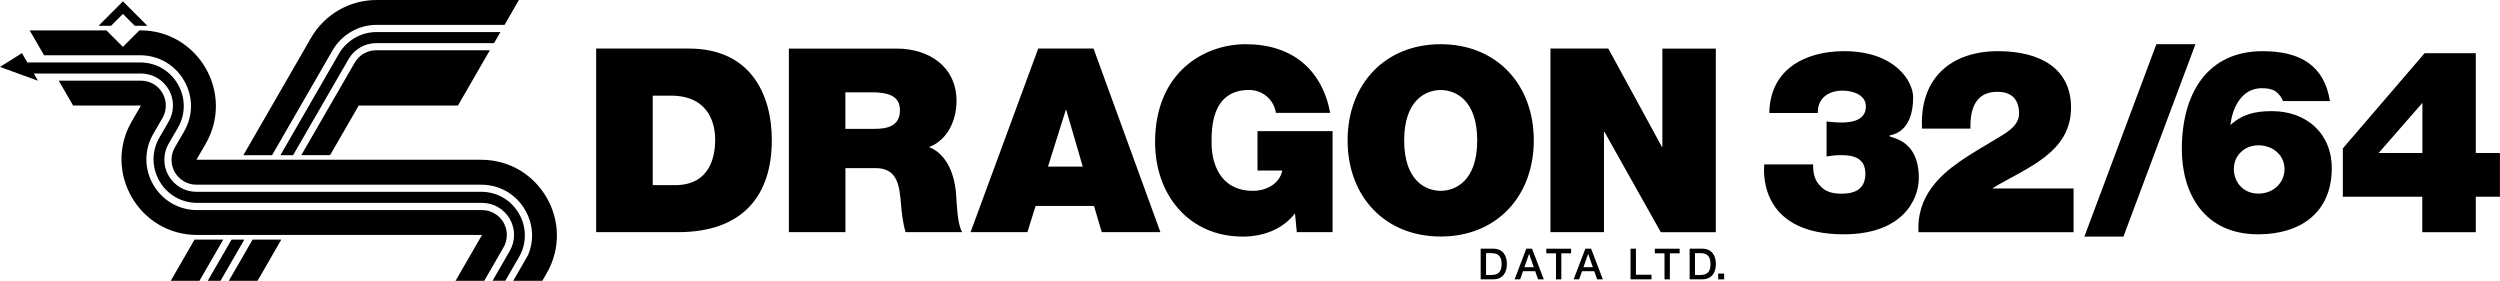 <?xml version="1.0" encoding="utf-8"?>
<!-- Generator: Adobe Illustrator 25.0.0, SVG Export Plug-In . SVG Version: 6.00 Build 0)  -->
<svg version="1.1" id="Layer_1" xmlns="http://www.w3.org/2000/svg" xmlns:xlink="http://www.w3.org/1999/xlink" x="0px" y="0px"
	 viewBox="0 0 3840 431.3" style="enable-background:new 0 0 3840 431.3;" xml:space="preserve">
<style type="text/css">
	.st0{fill:#EC2224;}
	.st1{fill:#FFFFFF;}
	.st2{fill:url(#SVGID_1_);}
	.st3{fill:url(#SVGID_2_);}
	.st4{fill:url(#SVGID_3_);}
	.st5{fill:url(#SVGID_4_);}
	.st6{fill:url(#SVGID_5_);}
	.st7{fill:url(#SVGID_6_);}
	.st8{fill:url(#SVGID_7_);}
	.st9{fill:url(#SVGID_8_);}
	.st10{fill:url(#SVGID_9_);}
	.st11{fill:url(#SVGID_10_);}
	.st12{fill:url(#SVGID_11_);}
	.st13{fill:url(#SVGID_12_);}
	.st14{fill:url(#SVGID_13_);}
	.st15{fill:url(#SVGID_14_);}
	.st16{fill:url(#SVGID_15_);}
	.st17{fill:url(#SVGID_16_);}
	.st18{fill:url(#SVGID_17_);}
	.st19{fill:url(#SVGID_18_);}
	.st20{fill:url(#SVGID_19_);}
	.st21{fill:url(#SVGID_20_);}
	.st22{fill:url(#SVGID_21_);}
	.st23{fill:url(#SVGID_22_);}
	.st24{fill:url(#SVGID_23_);}
	.st25{fill:url(#SVGID_24_);}
	.st26{fill:url(#SVGID_25_);}
	.st27{fill:url(#SVGID_26_);}
	.st28{fill:url(#SVGID_27_);}
	.st29{fill:url(#SVGID_28_);}
	.st30{fill:url(#SVGID_29_);}
	.st31{fill:url(#SVGID_30_);}
	.st32{fill:url(#SVGID_31_);}
	.st33{fill:url(#SVGID_32_);}
	.st34{fill:url(#SVGID_33_);}
	.st35{fill:url(#SVGID_34_);}
	.st36{fill:url(#SVGID_35_);}
	.st37{fill:url(#SVGID_36_);}
	.st38{fill:url(#SVGID_37_);}
	.st39{fill:url(#SVGID_38_);}
</style>
<g>
	<path d="M2952.3,197.5C2948,122,2995,78.6,3068.9,78.6c66.8,0,112.2,28,112.2,86.5c0,70.3-68.7,92.4-120.5,124v0.4H3185v67.2
		h-238.2c-1.6-26.5,6.3-49.4,19.8-67.9c22.9-32,62.4-52.9,97.6-74.3c14.2-8.7,37.1-19.7,37.1-39.9c0-24.9-14.6-33.6-33.2-33.6
		c-31.6,0-42.3,22.9-41.5,56.5H2952.3z"/>
	<g>
		<path d="M2274.3,382h19.5c14.5,0,20.8,10.6,20.8,23.5c0,13-6.3,23.5-20.8,23.5h-19.5V382z M2282.6,422.4h8.1
			c12.9,0,15.7-7.4,15.7-16.8s-2.8-16.8-15.7-16.8h-8.1V422.4z"/>
		<path d="M2344.4,382h8.8l18.1,47.1h-8.8l-4.4-12.5h-18.8l-4.4,12.5h-8.5L2344.4,382z M2341.5,410.4h14.4l-7.1-20.3h-0.2
			L2341.5,410.4z"/>
		<path d="M2375.1,382h38.1v7.1h-15v40h-8.2v-40h-14.9V382z"/>
		<path d="M2435.1,382h8.8l18.1,47.1h-8.8l-4.4-12.5H2430l-4.4,12.5h-8.5L2435.1,382z M2432.2,410.4h14.4l-7.1-20.3h-0.2
			L2432.2,410.4z"/>
		<path d="M2504.6,382h8.2v40h23.9v7.1h-32.2V382z"/>
		<path d="M2541.8,382h38.1v7.1h-15v40h-8.2v-40h-14.9V382z"/>
		<path d="M2595.3,382h19.5c14.5,0,20.8,10.6,20.8,23.5c0,13-6.3,23.5-20.8,23.5h-19.5V382z M2603.5,422.4h8.1
			c12.9,0,15.7-7.4,15.7-16.8s-2.8-16.8-15.7-16.8h-8.1V422.4z"/>
		<path d="M2639.1,420.2h9.2v8.9h-9.2V420.2z"/>
	</g>
	<g>
		<g>
			<polygon points="375.3,368 338.7,431.3 319.1,431.3 355.7,368 			"/>
			<path d="M450.2,238.3l85.2-147.5c8.8-15.2,25-24.6,42.6-24.6h180.9l9.8-17h-124l-66.2,0c-23.8,0-46.1,12.8-58,33.5l-32.1,55.7
				l-1,1.7l-56.7,98.3H450.2z"/>
			<g>
				<path d="M797,0L644.6,0l0,0h-66.2c-41.5,0-79.9,22.1-100.6,58.1l-32.1,55.7l-1,1.7l-70.9,122.9h44.1l93-161.2
					c13.9-24,39.8-39,67.5-39H775L797,0z"/>
				<path d="M551,162.1h152.4l49-84.9H577.9c-13.6,0-26.3,7.3-33.1,19.1l-82,142H507L551,162.1z"/>
				<polygon points="432.1,368 395.6,431.3 351.5,431.3 388,368 				"/>
				<polygon points="298.8,368 262.3,431.3 306.4,431.3 342.9,368 				"/>
			</g>
			<path d="M112.3,162.1h104.2l-14.2,24.5c-44.7,77.4,11.2,174.3,100.6,174.3h0l437.5,0l-40.7,70.4h44.1l29.6-51.3
				c6.8-11.8,6.8-26.4,0-38.2c-6.8-11.8-19.4-19.1-33.1-19.1H302.9c-28.2,0-53.4-14.6-67.5-39c-14.1-24.4-14.1-53.6,0-78l14.2-24.5
				c6.8-11.8,6.8-26.4,0-38.2c-6.8-11.8-19.4-19.1-33.1-19.1H90.2L112.3,162.1z"/>
			<path d="M67.7,84.9h147.6c28.2,0,53.4,14.6,67.5,39c14.1,24.4,14.1,53.6,0,78l-14.2,24.5c-6.8,11.8-6.8,26.4,0,38.2
				c6.8,11.8,19.4,19.1,33.1,19.1l437.5,0c28.2,0,53.4,14.6,67.5,39c12.4,21.5,13.9,46.7,4.4,69.1l-22.8,39.5H833l6.7-11.6
				c44.7-77.4-11.2-174.3-100.6-174.3l-236.2,0H369.6l-67.9,0l14.2-24.5c44.7-77.4-11.2-174.3-100.6-174.3h-1.1L188.8,72l-25.3-25.3
				H45.6L67.7,84.9z"/>
			<g>
				<polygon points="170.6,39.6 188.8,21.4 207,39.6 226.3,39.6 188.8,2.1 151.4,39.6 				"/>
			</g>
			<path d="M58.3,124L0,102.8l33.7-21.2L42,95.9h173.2c24.2,0,45.9,12.5,58,33.5c12.1,21,12.1,46,0,66.9L259,220.8
				c-8.8,15.2-8.8,34,0,49.2c8.8,15.2,25,24.6,42.6,24.6l437.5,0c24.2,0,45.9,12.5,58,33.5c12.1,21,12.1,46,0,66.9l-20.9,36.2h-19.6
				l26.4-45.8c8.8-15.2,8.8-34,0-49.2c-8.8-15.2-25-24.6-42.6-24.6H436.2H302.9c-24.2,0-45.9-12.5-58-33.5c-12.1-21-12.1-46,0-66.9
				l14.2-24.5c8.8-15.2,8.8-34,0-49.2c-8.8-15.2-25-24.6-42.6-24.6H52L58.3,124z"/>
		</g>
		<g>
			<path d="M1058.3,74.6H915.7v282h125.6c98.4,0,144.2-54.9,144.2-141.4C1185.5,144.2,1152.3,74.6,1058.3,74.6z M1036.6,284.4h-34
				V146.9h27.6c62.8,0,68.3,49.4,68.3,67.2C1098.6,240.5,1090.7,284.4,1036.6,284.4z M1426.9,225.9c28.8-10.7,42.3-41.5,42.3-70.7
				c0-53.3-42.7-80.6-92-80.6h-165.5v282h86.9v-98.4h46.2c34.4,0,36.7,28,39.1,54.9c1.2,14.6,2.8,29.2,7.1,43.5h86.9
				c-7.9-13-8.3-46.6-9.5-60.4C1465.2,261.1,1450.6,235,1426.9,225.9z M1343.9,197.9h-45.4v-56.1h40.7c33.2,0,43.1,10.3,43.1,28
				C1382.2,195.1,1360.1,197.9,1343.9,197.9z M1594.7,74.6l-103.9,282h87.3l12.6-40.3h89.7l11.9,40.3h90.1l-102.7-282H1594.7z
				 M1609.7,255.9L1637,169h0.8l25.3,86.9H1609.7z M1931.3,261.9h38.3c-4.3,20.9-24.9,31.2-45,31.2c-52.9,0-63.6-46.2-63.6-72.7
				c0-19.4-2-82.2,57.7-82.2c20.5,0,37.9,14.6,41.1,35.2h83.4c-12.6-66.4-58.1-105.5-130-105.5c-63.6,0-139,43.1-139,150.5
				c0,80.2,51.4,145,134.7,145c30.8,0,60.8-10.7,80.2-35.6l2.8,28.8h54.9V201.4h-115.3V261.9z M2212.9,67.9
				c-85.7,0-143,61.6-143,147.7c0,86.1,57.3,147.7,143,147.7c85.7,0,143-61.6,143-147.7C2355.9,129.5,2298.6,67.9,2212.9,67.9z
				 M2212.9,293.1c-22.1,0-56.1-14.6-56.1-77.4c0-62.8,34-77.4,56.1-77.4c22.1,0,56.1,14.6,56.1,77.4
				C2269,278.5,2235,293.1,2212.9,293.1z M2553.4,74.6v150.9h-0.8l-82.2-150.9h-88.9v282h82.2V202.6h0.8l86.5,154.1h84.5v-282
				H2553.4z"/>
		</g>
	</g>
	<path d="M2717.7,173.4c0.4-32.4,13.4-56.1,34.4-71.9c20.9-15.4,49.4-22.9,80.2-22.9c79.8,0,106.3,47.4,106.3,70.7
		c0,57.7-36.3,57.7-36.3,58.9v0.8c0,3.2,45,3.2,45,64.4c0,33.6-25.3,86.5-115.3,86.5c-123.6,0-124-86.9-122.1-107.4h75.1
		c-0.4,14.6,3.2,25.7,10.7,32.8c7.5,9.1,19,12.2,32.8,12.2c22.5,0,36.7-8.3,36.7-30.8c0-24.1-18.6-28.4-36.7-28.4
		c-11.5,0-17,1.2-22.9,2v-53.7c5.9,0.4,12.2,1.6,22.9,1.6c16.6,0,37.5-3.6,37.5-24.9c0-17.4-19.8-24.1-35.9-24.1
		c-21.3,0-38.7,11.5-37.9,34.4H2717.7z"/>
	<g>
		<path d="M3312.2,67.9h60l-110.6,295.5h-60L3312.2,67.9z"/>
		<path d="M3506.6,155.2c-1.6-5.1-5.5-10.7-11.5-15c-5.5-3.6-12.6-4.7-21.3-4.7c-30,0-45,29.2-47.8,56.5
			c18.6-17,38.7-21.3,63.6-21.3c52.9,0,92,34,92,87.7c0,67.5-47.4,101.5-113,101.5c-83.4,0-117.3-63.2-117.3-130.8
			c0-86.5,39.9-150.5,124-150.5c59.2,0,94.8,22.9,103.5,76.6H3506.6z M3431.2,259.5c0,21.7,15.8,37.9,37.5,37.9
			c23.7,0,40.3-17,40.3-37.9c0-19.4-15.8-36.3-40.3-36.3C3447.4,223.2,3431.2,239,3431.2,259.5z"/>
		<path d="M3720.7,302.2h-122.1v-74.3l125.6-146.2h78.6V235h37.1v67.2h-37.1v54.5h-82.2V302.2z M3653.6,235h67.2v-77L3653.6,235z"/>
	</g>
</g>
</svg>
